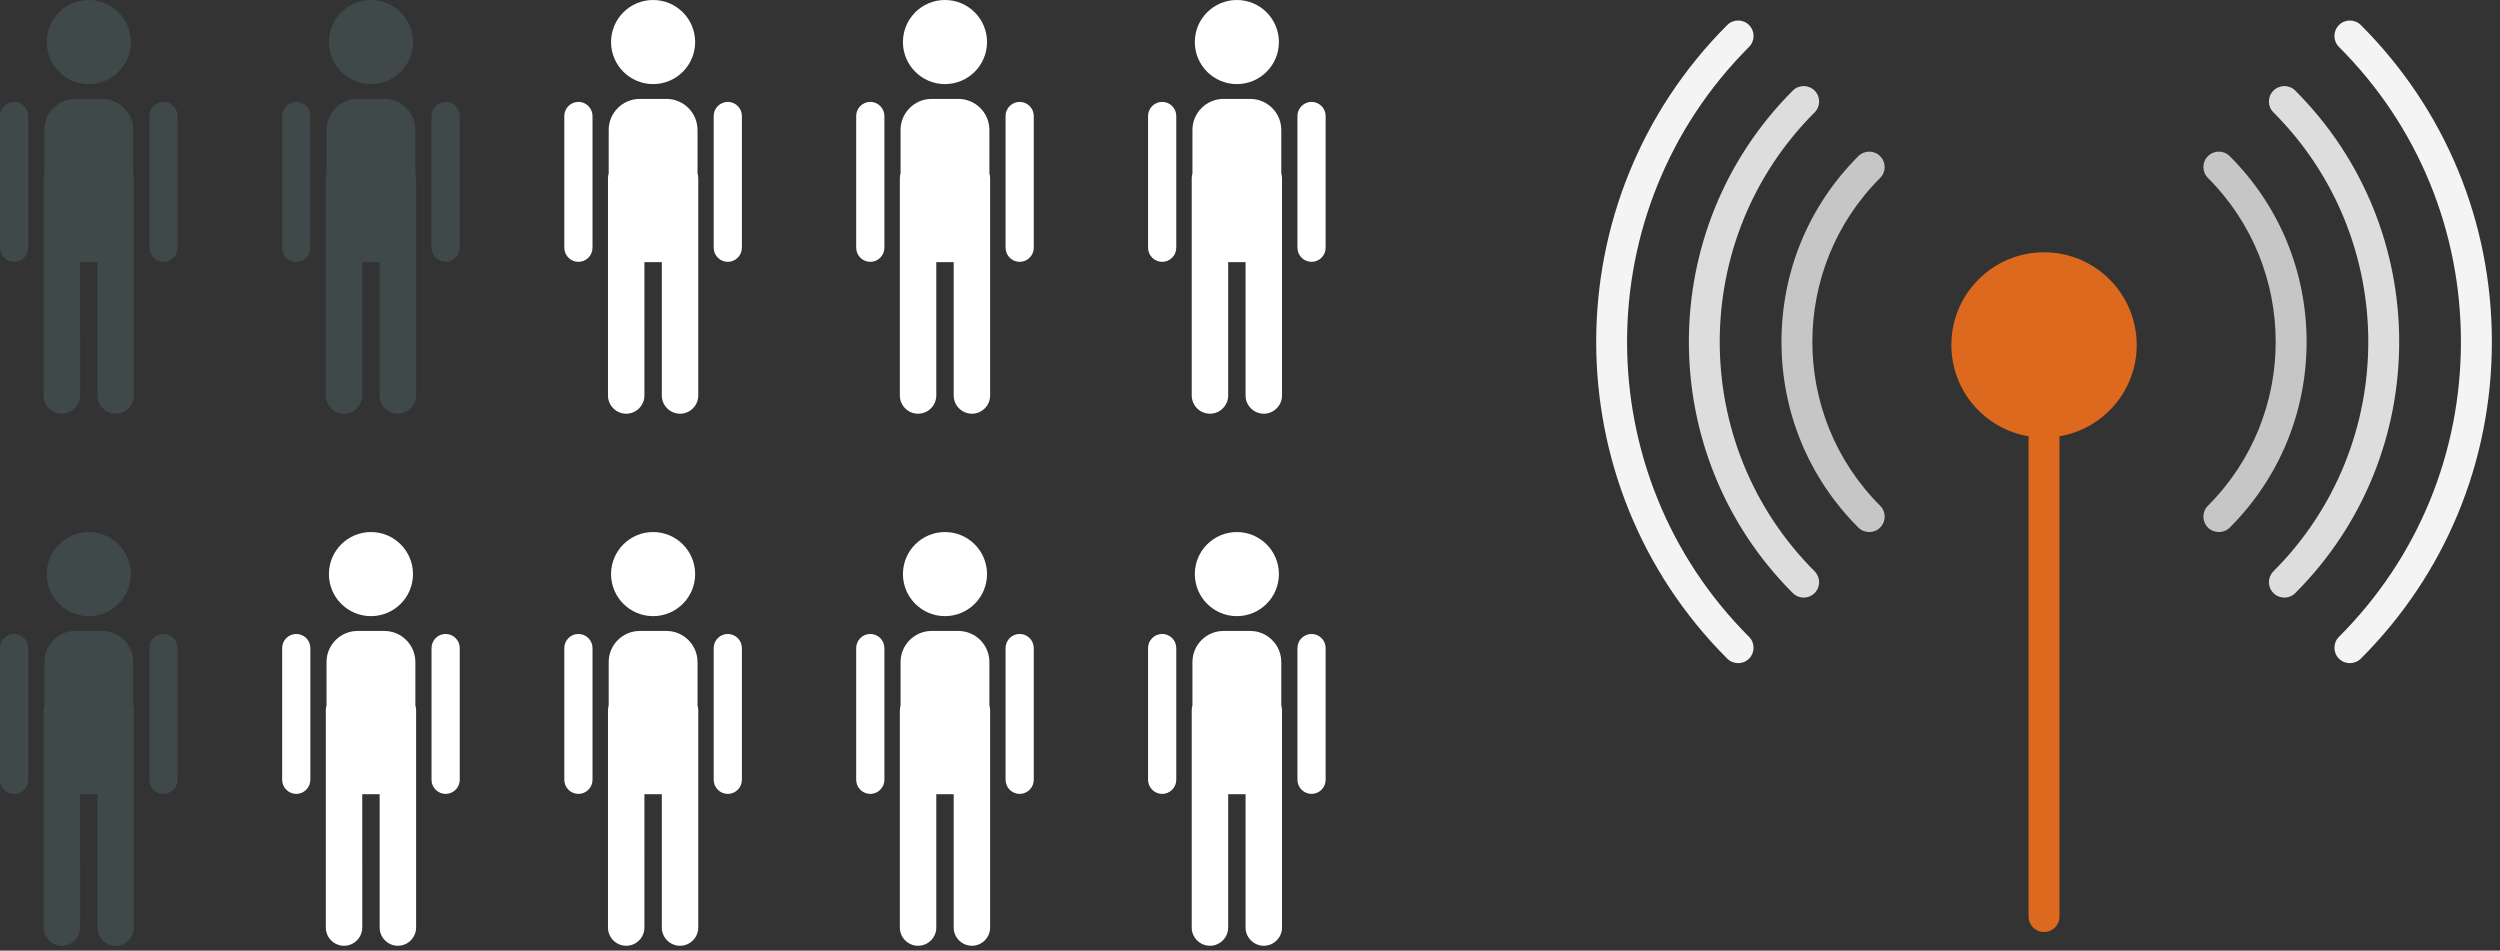 <?xml version="1.0" encoding="utf-8"?>
<!-- Generator: Adobe Illustrator 15.0.0, SVG Export Plug-In . SVG Version: 6.00 Build 0)  -->
<!DOCTYPE svg PUBLIC "-//W3C//DTD SVG 1.1//EN" "http://www.w3.org/Graphics/SVG/1.1/DTD/svg11.dtd">
<svg version="1.1" id="XMLID_2_" xmlns="http://www.w3.org/2000/svg" xmlns:xlink="http://www.w3.org/1999/xlink" x="0px" y="0px"
	 width="224.463px" height="85.348px" viewBox="0 0 224.463 85.348" enable-background="new 0 0 224.463 85.348"
	 xml:space="preserve">
<rect x="0" y="0" width="224.463" height="85.348" fill="#333333" stroke="none"/>
<g id="datos02">
	<g>
		<circle fill="#3F494A" cx="7.972" cy="3.775" r="3.775"/>
		<path fill="#3F494A" d="M11.96,11.662c0-1.529-1.252-2.781-2.782-2.781H6.766c-1.529,0-2.781,1.252-2.781,2.781v3.9
			c-0.038,0.139-0.065,0.281-0.065,0.432v19.516c0,0.898,0.736,1.635,1.636,1.635l0,0
			c0.899,0,1.636-0.736,1.636-1.635V23.537h1.562v11.973c0,0.898,0.736,1.635,1.637,1.635
			c0.899,0,1.636-0.736,1.636-1.635V15.994c0-0.15-0.027-0.293-0.065-0.432V11.662z"/>
		<path fill="#3F494A" d="M14.678,9.148c-0.696,0-1.266,0.57-1.266,1.266v11.828c0,0.697,0.569,1.268,1.266,1.268
			s1.266-0.57,1.266-1.268V10.414C15.943,9.719,15.374,9.148,14.678,9.148z"/>
		<path fill="#3F494A" d="M1.266,9.148C0.569,9.148,0,9.719,0,10.414v11.828c0,0.697,0.569,1.268,1.266,1.268
			s1.267-0.57,1.267-1.268V10.414C2.532,9.719,1.962,9.148,1.266,9.148z"/>
	</g>
	<g>
		<circle fill="#3F494A" cx="33.306" cy="3.775" r="3.775"/>
		<path fill="#3F494A" d="M37.293,11.662c0-1.529-1.252-2.781-2.781-2.781h-2.413c-1.529,0-2.781,1.252-2.781,2.781
			v3.9c-0.038,0.139-0.065,0.281-0.065,0.432v19.516c0,0.898,0.736,1.635,1.636,1.635l0,0
			c0.9,0,1.636-0.736,1.636-1.635V23.537h1.563v11.973c0,0.898,0.736,1.635,1.636,1.635s1.636-0.736,1.636-1.635
			V15.994c0-0.15-0.027-0.293-0.065-0.432V11.662z"/>
		<path fill="#3F494A" d="M40.011,9.148c-0.696,0-1.266,0.57-1.266,1.266v11.828c0,0.697,0.569,1.268,1.266,1.268
			s1.267-0.57,1.267-1.268V10.414C41.277,9.719,40.707,9.148,40.011,9.148z"/>
		<path fill="#3F494A" d="M26.6,9.148c-0.696,0-1.266,0.57-1.266,1.266v11.828c0,0.697,0.569,1.268,1.266,1.268
			s1.266-0.57,1.266-1.268V10.414C27.865,9.719,27.296,9.148,26.6,9.148z"/>
	</g>
	<g>
		<circle fill="#FFFFFF" cx="58.639" cy="3.775" r="3.775"/>
		<path fill="#FFFFFF" d="M62.626,11.662c0-1.529-1.252-2.781-2.781-2.781h-2.412c-1.53,0-2.781,1.252-2.781,2.781
			v3.9c-0.039,0.139-0.065,0.281-0.065,0.432v19.516c0,0.898,0.735,1.635,1.636,1.635l0,0
			c0.899,0,1.636-0.736,1.636-1.635V23.537h1.562v11.973c0,0.898,0.736,1.635,1.636,1.635
			c0.9,0,1.636-0.736,1.636-1.635V15.994c0-0.15-0.027-0.293-0.065-0.432V11.662z"/>
		<path fill="#FFFFFF" d="M65.345,9.148c-0.696,0-1.266,0.57-1.266,1.266v11.828c0,0.697,0.569,1.268,1.266,1.268
			s1.266-0.57,1.266-1.268V10.414C66.61,9.719,66.041,9.148,65.345,9.148z"/>
		<path fill="#FFFFFF" d="M51.933,9.148c-0.696,0-1.266,0.57-1.266,1.266v11.828c0,0.697,0.569,1.268,1.266,1.268
			s1.266-0.57,1.266-1.268V10.414C53.198,9.719,52.629,9.148,51.933,9.148z"/>
	</g>
	<g>
		<circle fill="#FFFFFF" cx="84.845" cy="3.775" r="3.775"/>
		<path fill="#FFFFFF" d="M88.832,11.662c0-1.529-1.251-2.781-2.781-2.781h-2.412c-1.529,0-2.781,1.252-2.781,2.781
			v3.9c-0.038,0.139-0.065,0.281-0.065,0.432v19.516c0,0.898,0.736,1.635,1.636,1.635l0,0
			c0.899,0,1.636-0.736,1.636-1.635V23.537h1.562v11.973c0,0.898,0.736,1.635,1.636,1.635
			c0.9,0,1.636-0.736,1.636-1.635V15.994c0-0.15-0.026-0.293-0.065-0.432V11.662z"/>
		<path fill="#FFFFFF" d="M91.551,9.148c-0.696,0-1.266,0.57-1.266,1.266v11.828c0,0.697,0.569,1.268,1.266,1.268
			s1.266-0.57,1.266-1.268V10.414C92.816,9.719,92.247,9.148,91.551,9.148z"/>
		<path fill="#FFFFFF" d="M78.139,9.148c-0.696,0-1.266,0.57-1.266,1.266v11.828c0,0.697,0.569,1.268,1.266,1.268
			s1.267-0.57,1.267-1.268V10.414C79.405,9.719,78.835,9.148,78.139,9.148z"/>
	</g>
	<g>
		<circle fill="#FFFFFF" cx="111.052" cy="3.775" r="3.775"/>
		<path fill="#FFFFFF" d="M115.039,11.662c0-1.529-1.252-2.781-2.782-2.781h-2.412c-1.529,0-2.781,1.252-2.781,2.781
			v3.9c-0.038,0.139-0.065,0.281-0.065,0.432v19.516c0,0.898,0.736,1.635,1.636,1.635l0,0
			c0.9,0,1.636-0.736,1.636-1.635V23.537h1.563v11.973c0,0.898,0.736,1.635,1.636,1.635s1.636-0.736,1.636-1.635
			V15.994c0-0.15-0.027-0.293-0.065-0.432V11.662z"/>
		<path fill="#FFFFFF" d="M117.757,9.148c-0.696,0-1.266,0.57-1.266,1.266v11.828c0,0.697,0.569,1.268,1.266,1.268
			s1.266-0.57,1.266-1.268V10.414C119.022,9.719,118.453,9.148,117.757,9.148z"/>
		<path fill="#FFFFFF" d="M104.346,9.148c-0.696,0-1.267,0.57-1.267,1.266v11.828c0,0.697,0.57,1.268,1.267,1.268
			s1.266-0.57,1.266-1.268V10.414C105.611,9.719,105.042,9.148,104.346,9.148z"/>
	</g>
	<g>
		<g>
			<defs>
				<rect id="SVGID_1_" x="143.316" y="0.455" width="81.147" height="84.893"/>
			</defs>
			<clipPath id="SVGID_2_">
				<use xlink:href="#SVGID_1_"  overflow="visible"/>
			</clipPath>
			<path clip-path="url(#SVGID_2_)" fill="#F4F4F4" d="M156.057,59.541c-0.352,0-0.706-0.135-0.976-0.404
				c-15.688-15.68-15.688-41.201,0-56.889c0.542-0.541,1.416-0.541,1.957,0c0.543,0.543,0.543,1.423,0,1.966
				c-14.602,14.602-14.602,38.362,0,52.964c0.543,0.541,0.543,1.416,0,1.959C156.768,59.406,156.416,59.541,156.057,59.541
				L156.057,59.541z M156.057,59.541"/>
		</g>
		<path fill="#F4F4F4" d="M210.985,59.541c-0.352,0-0.711-0.135-0.981-0.404c-0.543-0.543-0.543-1.418,0-1.959
			c7.064-7.062,10.951-16.464,10.951-26.482c0-10.018-3.888-19.426-10.951-26.481c-0.543-0.543-0.543-1.423,0-1.966
			c0.541-0.541,1.421-0.541,1.964,0c7.586,7.586,11.765,17.684,11.765,28.447c0,10.756-4.179,20.855-11.765,28.441
			C211.697,59.406,211.337,59.541,210.985,59.541L210.985,59.541z M210.985,59.541"/>
		<path fill="#DDDDDD" d="M161.948,53.656c-0.358,0-0.711-0.137-0.981-0.406c-12.442-12.435-12.442-32.68,0-45.115
			c0.541-0.543,1.415-0.543,1.958,0c0.541,0.541,0.541,1.416,0,1.957c-11.359,11.357-11.359,29.844,0,41.199
			c0.541,0.543,0.541,1.418,0,1.959C162.652,53.52,162.301,53.656,161.948,53.656L161.948,53.656z M161.948,53.656"/>
		<path fill="#DDDDDD" d="M205.101,53.656c-0.352,0-0.711-0.137-0.977-0.406c-0.548-0.541-0.548-1.416,0-1.959
			c11.352-11.355,11.352-29.842,0-41.199c-0.548-0.541-0.548-1.416,0-1.957c0.543-0.543,1.417-0.543,1.957,0
			c12.443,12.435,12.443,32.68,0,45.115C205.811,53.52,205.459,53.656,205.101,53.656L205.101,53.656z
			 M205.101,53.656"/>
		<path fill="#C6C6C6" d="M167.828,47.77c-0.352,0-0.711-0.135-0.976-0.404c-4.449-4.444-6.901-10.363-6.901-16.676
			c0-6.307,2.452-12.225,6.901-16.67c0.542-0.541,1.416-0.541,1.957,0c0.543,0.543,0.543,1.416,0,1.957
			c-8.115,8.115-8.115,21.316,0,29.43c0.543,0.541,0.543,1.416,0,1.959C168.539,47.643,168.186,47.77,167.828,47.77
			L167.828,47.77z M167.828,47.77"/>
		<path fill="#C6C6C6" d="M199.221,47.77c-0.359,0-0.711-0.135-0.981-0.404c-0.543-0.543-0.543-1.418,0-1.959
			c8.112-8.113,8.112-21.314,0-29.43c-0.543-0.541-0.543-1.414,0-1.957c0.541-0.541,1.415-0.541,1.957,0
			c4.449,4.445,6.901,10.371,6.901,16.676c0,6.307-2.452,12.226-6.901,16.676
			C199.925,47.643,199.572,47.77,199.221,47.77L199.221,47.77z M199.221,47.77"/>
		<path fill="#DC691D" d="M191.845,30.975c0-4.6-3.725-8.324-8.323-8.324c-4.593,0-8.317,3.725-8.317,8.324
			c0,4.129,3.007,7.551,6.955,8.201c0,0.039-0.026,0.074-0.026,0.121V82.293c0,0.773,0.622,1.389,1.389,1.389
			c0.765,0,1.388-0.615,1.388-1.389V39.297c0-0.047-0.019-0.082-0.026-0.121
			C188.831,38.525,191.845,35.103,191.845,30.975L191.845,30.975z M191.845,30.975"/>
	</g>
	<g>
		<circle fill="#3F494A" cx="7.972" cy="51.545" r="3.775"/>
		<path fill="#3F494A" d="M11.96,59.432c0-1.529-1.252-2.781-2.782-2.781H6.766c-1.529,0-2.781,1.252-2.781,2.781v3.9
			c-0.038,0.139-0.065,0.281-0.065,0.432v19.516c0,0.898,0.736,1.635,1.636,1.635l0,0
			c0.899,0,1.636-0.736,1.636-1.635V71.307h1.562v11.973c0,0.898,0.736,1.635,1.637,1.635
			c0.899,0,1.636-0.736,1.636-1.635V63.764c0-0.15-0.027-0.293-0.065-0.432V59.432z"/>
		<path fill="#3F494A" d="M14.678,56.92c-0.696,0-1.266,0.568-1.266,1.266v11.828c0,0.695,0.569,1.266,1.266,1.266
			s1.266-0.57,1.266-1.266V58.185C15.943,57.488,15.374,56.92,14.678,56.92z"/>
		<path fill="#3F494A" d="M1.266,56.92C0.569,56.92,0,57.488,0,58.185v11.828c0,0.695,0.569,1.266,1.266,1.266
			s1.267-0.57,1.267-1.266V58.185C2.532,57.488,1.962,56.92,1.266,56.92z"/>
	</g>
	<g>
		<circle fill="#FFFFFF" cx="33.306" cy="51.545" r="3.775"/>
		<path fill="#FFFFFF" d="M37.293,59.432c0-1.529-1.252-2.781-2.781-2.781h-2.413c-1.529,0-2.781,1.252-2.781,2.781
			v3.9c-0.038,0.139-0.065,0.281-0.065,0.432v19.516c0,0.898,0.736,1.635,1.636,1.635l0,0
			c0.9,0,1.636-0.736,1.636-1.635V71.307h1.563v11.973c0,0.898,0.736,1.635,1.636,1.635s1.636-0.736,1.636-1.635
			V63.764c0-0.15-0.027-0.293-0.065-0.432V59.432z"/>
		<path fill="#FFFFFF" d="M40.011,56.92c-0.696,0-1.266,0.568-1.266,1.266v11.828c0,0.695,0.569,1.266,1.266,1.266
			s1.267-0.57,1.267-1.266V58.185C41.277,57.488,40.707,56.92,40.011,56.92z"/>
		<path fill="#FFFFFF" d="M26.6,56.92c-0.696,0-1.266,0.568-1.266,1.266v11.828c0,0.695,0.569,1.266,1.266,1.266
			s1.266-0.57,1.266-1.266V58.185C27.865,57.488,27.296,56.92,26.6,56.92z"/>
	</g>
	<g>
		<circle fill="#FFFFFF" cx="58.639" cy="51.545" r="3.775"/>
		<path fill="#FFFFFF" d="M62.626,59.432c0-1.529-1.252-2.781-2.781-2.781h-2.412c-1.53,0-2.781,1.252-2.781,2.781
			v3.9c-0.039,0.139-0.065,0.281-0.065,0.432v19.516c0,0.898,0.735,1.635,1.636,1.635l0,0
			c0.899,0,1.636-0.736,1.636-1.635V71.307h1.562v11.973c0,0.898,0.736,1.635,1.636,1.635
			c0.9,0,1.636-0.736,1.636-1.635V63.764c0-0.15-0.027-0.293-0.065-0.432V59.432z"/>
		<path fill="#FFFFFF" d="M65.345,56.92c-0.696,0-1.266,0.568-1.266,1.266v11.828c0,0.695,0.569,1.266,1.266,1.266
			s1.266-0.57,1.266-1.266V58.185C66.61,57.488,66.041,56.92,65.345,56.92z"/>
		<path fill="#FFFFFF" d="M51.933,56.92c-0.696,0-1.266,0.568-1.266,1.266v11.828c0,0.695,0.569,1.266,1.266,1.266
			s1.266-0.57,1.266-1.266V58.185C53.198,57.488,52.629,56.92,51.933,56.92z"/>
	</g>
	<g>
		<circle fill="#FFFFFF" cx="84.845" cy="51.545" r="3.775"/>
		<path fill="#FFFFFF" d="M88.832,59.432c0-1.529-1.251-2.781-2.781-2.781h-2.412c-1.529,0-2.781,1.252-2.781,2.781
			v3.9c-0.038,0.139-0.065,0.281-0.065,0.432v19.516c0,0.898,0.736,1.635,1.636,1.635l0,0
			c0.899,0,1.636-0.736,1.636-1.635V71.307h1.562v11.973c0,0.898,0.736,1.635,1.636,1.635
			c0.9,0,1.636-0.736,1.636-1.635V63.764c0-0.15-0.026-0.293-0.065-0.432V59.432z"/>
		<path fill="#FFFFFF" d="M91.551,56.92c-0.696,0-1.266,0.568-1.266,1.266v11.828c0,0.695,0.569,1.266,1.266,1.266
			s1.266-0.57,1.266-1.266V58.185C92.816,57.488,92.247,56.92,91.551,56.92z"/>
		<path fill="#FFFFFF" d="M78.139,56.92c-0.696,0-1.266,0.568-1.266,1.266v11.828c0,0.695,0.569,1.266,1.266,1.266
			s1.267-0.57,1.267-1.266V58.185C79.405,57.488,78.835,56.92,78.139,56.92z"/>
	</g>
	<g>
		<circle fill="#FFFFFF" cx="111.052" cy="51.545" r="3.775"/>
		<path fill="#FFFFFF" d="M115.039,59.432c0-1.529-1.252-2.781-2.782-2.781h-2.412c-1.529,0-2.781,1.252-2.781,2.781
			v3.9c-0.038,0.139-0.065,0.281-0.065,0.432v19.516c0,0.898,0.736,1.635,1.636,1.635l0,0
			c0.9,0,1.636-0.736,1.636-1.635V71.307h1.563v11.973c0,0.898,0.736,1.635,1.636,1.635s1.636-0.736,1.636-1.635
			V63.764c0-0.15-0.027-0.293-0.065-0.432V59.432z"/>
		<path fill="#FFFFFF" d="M117.757,56.92c-0.696,0-1.266,0.568-1.266,1.266v11.828c0,0.695,0.569,1.266,1.266,1.266
			s1.266-0.57,1.266-1.266V58.185C119.022,57.488,118.453,56.92,117.757,56.92z"/>
		<path fill="#FFFFFF" d="M104.346,56.92c-0.696,0-1.267,0.568-1.267,1.266v11.828c0,0.695,0.57,1.266,1.267,1.266
			s1.266-0.57,1.266-1.266V58.185C105.611,57.488,105.042,56.92,104.346,56.92z"/>
	</g>
</g>
</svg>
